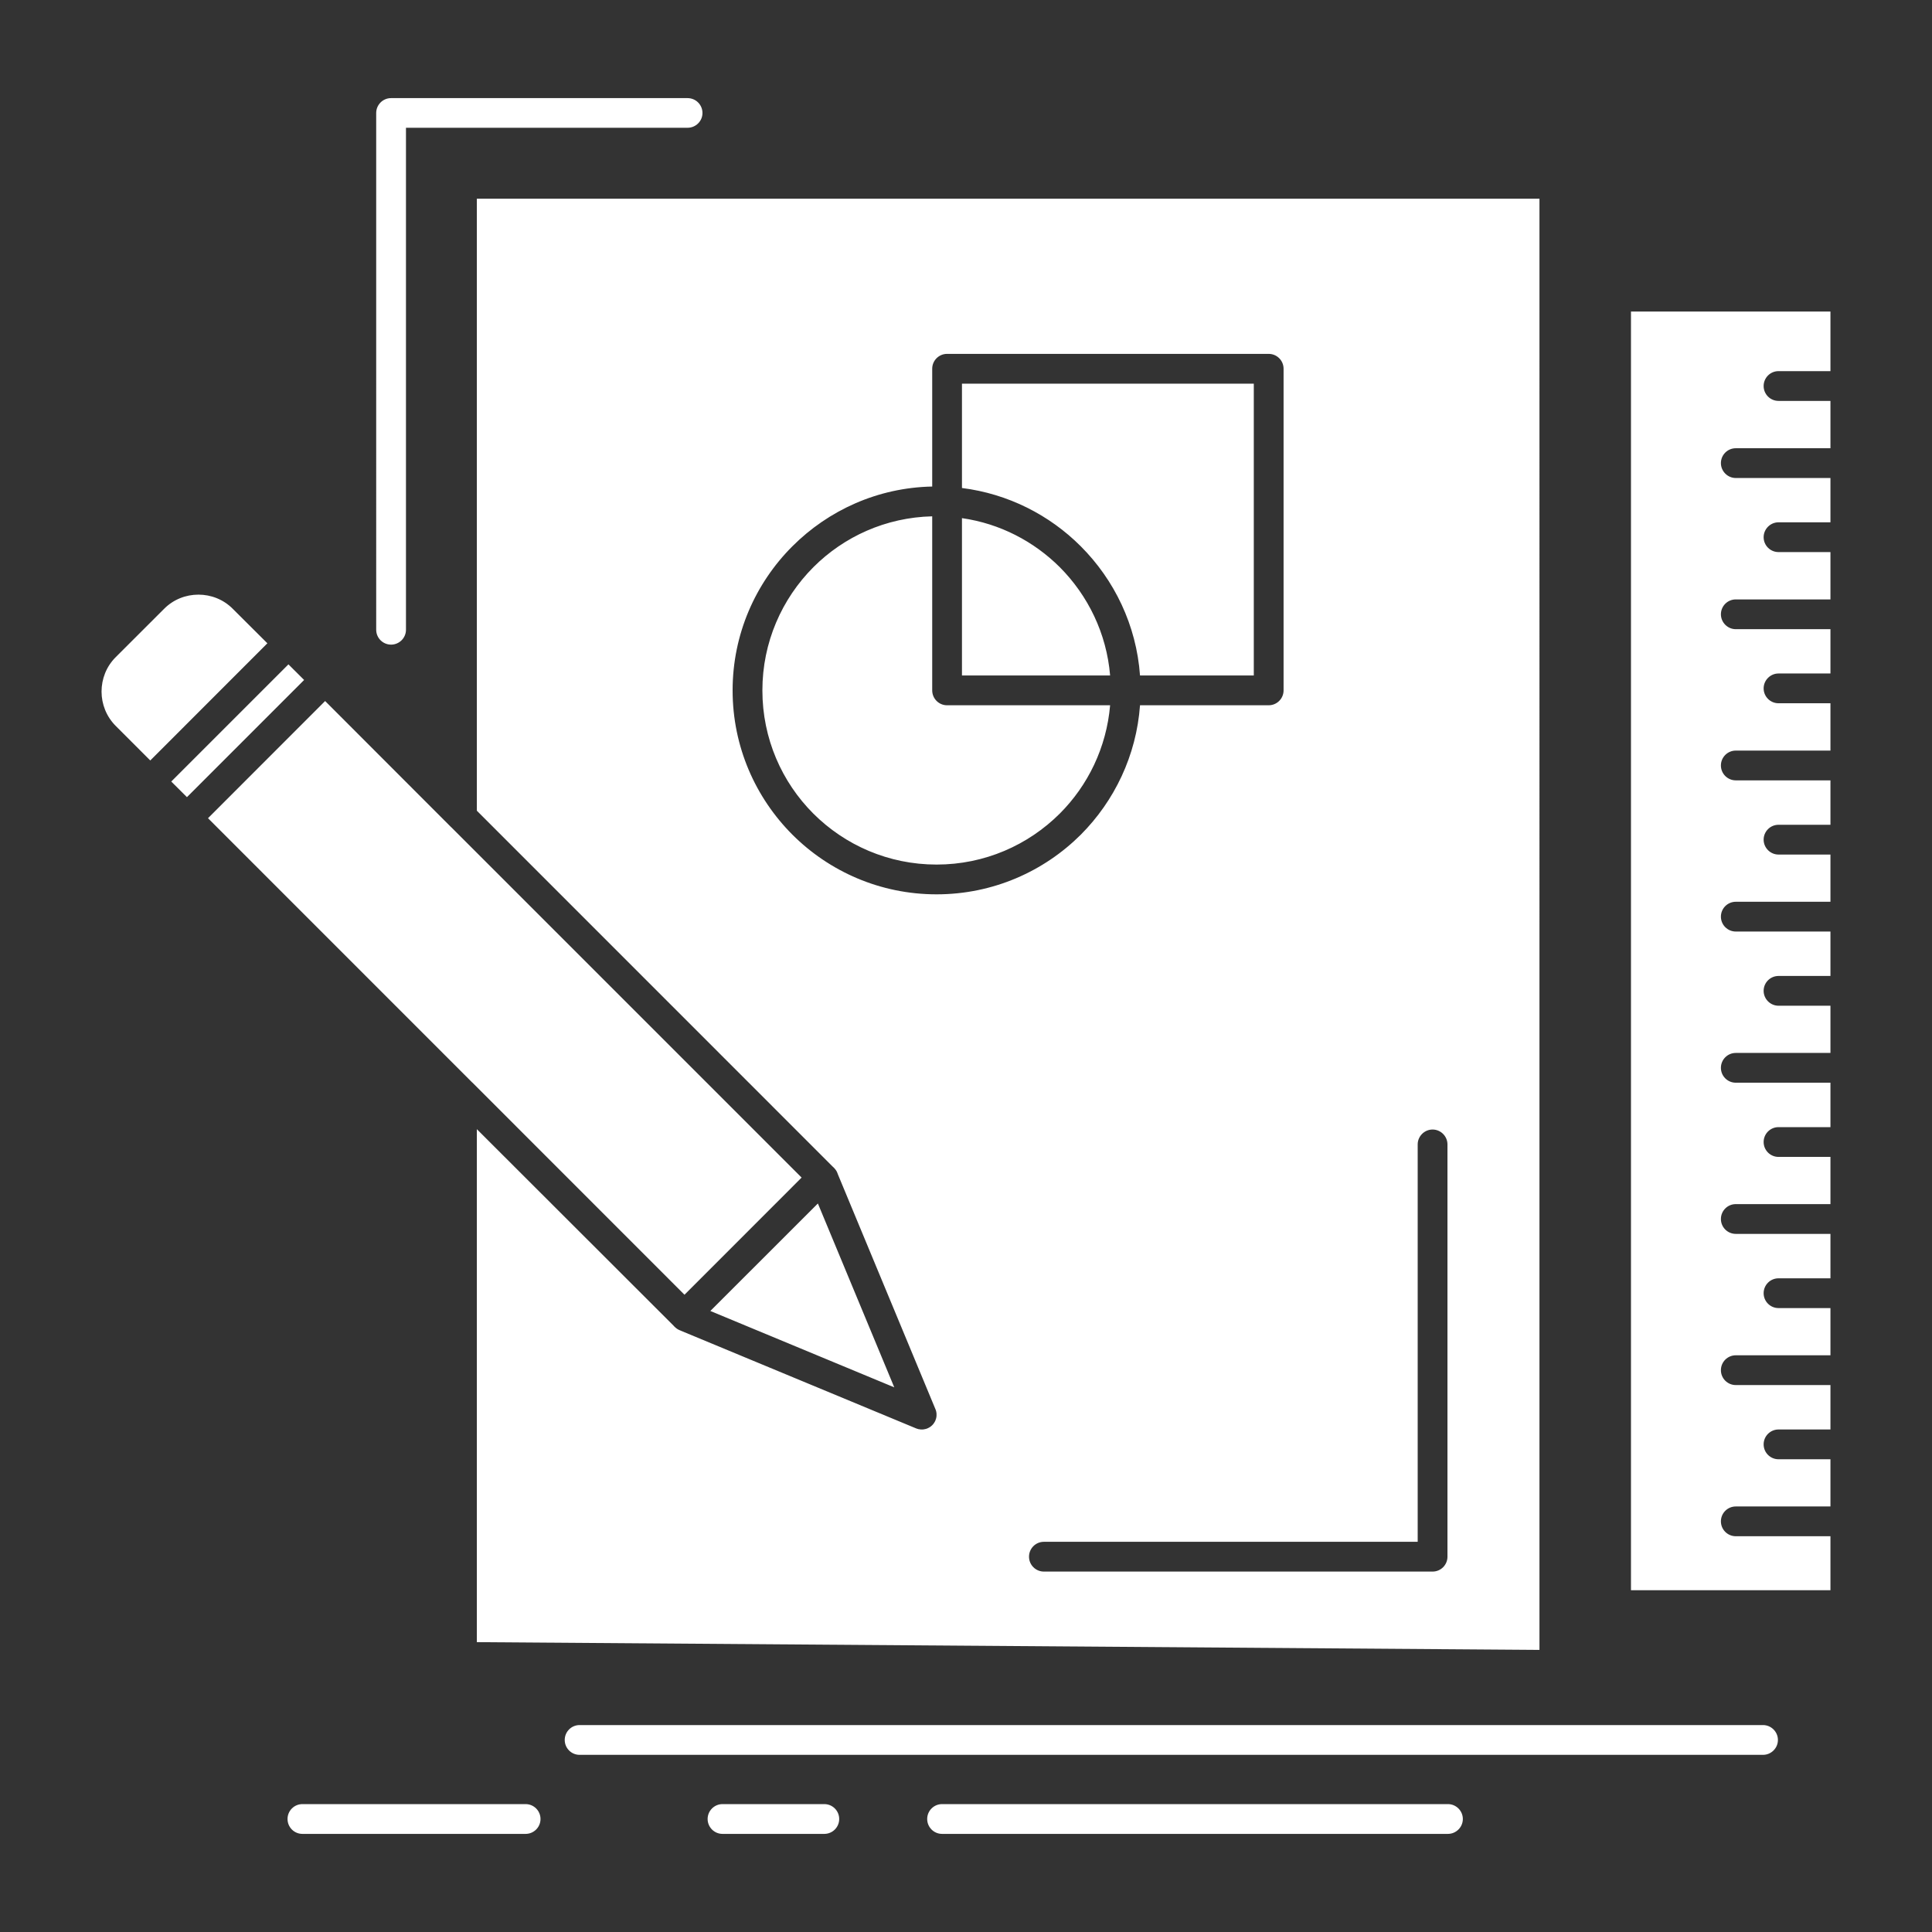 <?xml version="1.0" encoding="UTF-8" standalone="no"?>
<svg
   height="512px"
   style="enable-background:new 0 0 512 512;"
   version="1.1"
   viewBox="0 0 512 512"
   width="512px"
   xml:space="preserve"
   id="svg8"
   sodipodi:docname="service-1.svg"
   inkscape:version="1.2.2 (b0a8486541, 2022-12-01)"
   xmlns:inkscape="http://www.inkscape.org/namespaces/inkscape"
   xmlns:sodipodi="http://sodipodi.sourceforge.net/DTD/sodipodi-0.dtd"
   xmlns="http://www.w3.org/2000/svg"
   xmlns:svg="http://www.w3.org/2000/svg"><rect x="0" y="0" width="512" height="512" fill="#333333" stroke="none"/><defs
     id="defs12" /><sodipodi:namedview
     id="namedview10"
     pagecolor="#ffffff"
     bordercolor="#000000"
     borderopacity="0.25"
     inkscape:showpageshadow="2"
     inkscape:pageopacity="0.0"
     inkscape:pagecheckerboard="0"
     inkscape:deskcolor="#d1d1d1"
     showgrid="false"
     inkscape:zoom="0.4609375"
     inkscape:cx="256"
     inkscape:cy="82.440678"
     inkscape:window-width="1680"
     inkscape:window-height="1013"
     inkscape:window-x="0"
     inkscape:window-y="0"
     inkscape:window-maximized="1"
     inkscape:current-layer="svg8" /><g
     id="_x37_3_x2C__sketch_x2C__sketching_x2C__design_x2C__draw_x2C__geometry"
     style="fill:#ffffff"><g
       id="g4"
       style="fill:#ffffff"><path
         d="M216.748,318.937l-28.5,28.485l48.742,20.24L216.748,318.937z     M30.681,192.39l9.143,9.142l31.034-31.052l-9.142-9.11c-2.502-2.533-5.807-3.784-9.126-3.784s-6.624,1.251-9.125,3.784    l-12.784,12.768c-2.518,2.502-3.769,5.807-3.769,9.143C26.912,186.583,28.179,189.887,30.681,192.39z M76.44,176.062    l-31.052,31.052l4.155,4.138l31.05-31.052L76.44,176.062z M86.16,185.781l-31.035,31.051l69.978,69.994l0.032,0.032l0.047,0.032    l0.033,0.032l56.184,56.2l31.037-31.051l-92.802-92.802l-0.049-0.032L86.16,185.781z M126.37,214.844l94.293,94.309l0.063,0.064    l0.081,0.064l0.081,0.064l0.063,0.096l0.097,0.064l0.031,0.031v0.033l0.034,0.031h0.016l0.016,0.032    c0.384,0.417,0.674,0.866,0.833,1.38l0.016,0.063l25.903,62.359l0.016,0.063h0.016v0.033l0.016,0.031l0.034,0.065l0.016,0.063    l0.016,0.031l0,0l0.016,0.064l0,0l0.016,0.033l0.016,0.063l0,0v0.032l0.016,0.064h0.018v0.031v0.033l0.016,0.031v0.032    l0.016,0.032v0.031v0.033l0.016,0.031v0.033v0.031l0.016,0.032v0.032v0.031v0.033l0.016,0.064l0,0v0.031l0.016,0.032v0.097v0.064    v0.031l0,0v0.064v0.031v0.098v0.096v0.096v0.064v0.032l0,0v0.063l-0.016,0.032l0,0v0.063l-0.016,0.033l0,0v0.064v0.031l0,0    l-0.016,0.064v0.031l0,0l-0.016,0.064v0.033v0.031l-0.016,0.032l-0.016,0.032l0,0v0.064l-0.018,0.031l0,0l-0.016,0.064v0.032    h-0.016l-0.063,0.192v0.064h-0.018v0.031l-0.032,0.064l-0.016,0.033l-0.016,0.063l0,0l-0.031,0.063l-0.018,0.033l-0.032,0.064    v0.031l-0.032,0.064h-0.016l-0.033,0.064l-0.016,0.031l-0.031,0.064l-0.016,0.032l-0.031,0.032l-0.016,0.031l-0.033,0.064    l-0.016,0.033l-0.032,0.031l-0.032,0.032l-0.018,0.063l-0.031,0.032l-0.032,0.032l-0.016,0.033l-0.034,0.063l-0.031,0.032    l-0.032,0.031l-0.032,0.032l-0.033,0.032l-0.032,0.064h-0.031l-0.034,0.064l-0.031,0.031l-0.032,0.032l-0.032,0.032l-0.033,0.031    l-0.032,0.033l-0.047,0.032l-0.018,0.032l-0.047,0.031l-0.031,0.032l-0.049,0.032l-0.016,0.031l-0.047,0.033l-0.032,0.031    l-0.049,0.033l-0.031,0.031l-0.049,0.032h-0.032l-0.031,0.032l-0.049,0.031l-0.032,0.033l-0.047,0.031h-0.033l-0.047,0.033    l-0.032,0.031l-0.049,0.032l-0.032,0.032l-0.065,0.031H246.1l-0.047,0.033h-0.033l-0.063,0.031l-0.016,0.033l-0.081,0.031h-0.016    l-0.065,0.032h-0.016l-0.031,0.032h-0.048l-0.049,0.031h-0.047l0,0l-0.049,0.033l-0.128,0.031h-0.016l-0.048,0.033h-0.033h-0.016    h-0.047h-0.016l-0.033,0.031h-0.047h-0.016h-0.033l-0.047,0.032h-0.016h-0.032h-0.049h-0.016l-0.032,0.032h-0.049h-0.016h-0.032    h-0.047l0,0h-0.049l-0.048,0.031h-0.096h-0.097h-0.096h-0.047h-0.049l0,0h-0.047h-0.049h-0.047h-0.047l0,0h-0.049H244h-0.049    h-0.047l0,0l-0.047-0.031h-0.049l0,0h-0.047l-0.193-0.032h-0.047l0,0h-0.033l-0.047-0.032h-0.097h-0.016l-0.032-0.031h-0.049    l-0.4-0.129l0,0l-0.049-0.032h-0.031l0,0l-62.36-25.888l-0.047-0.031c-0.562-0.193-1.074-0.513-1.507-0.931l-0.128-0.128    l-0.112-0.097l-0.096-0.128L126.37,299.24v135.947l281.604,2.052V52.658H126.37V214.844z M254.93,137.312v41.702h39.263    c-0.931-11.164-5.87-21.204-13.344-28.711C273.984,143.471,265.002,138.754,254.93,137.312z M332.269,101.672H254.93v27.652    c12.222,1.539,23.192,7.152,31.468,15.43c8.918,8.917,14.756,20.914,15.719,34.26h30.152V101.672z M294.192,186.904h-43.216    c-2.165,0-3.931-1.765-3.931-3.945V136.83c-12.301,0.289-23.399,5.389-31.483,13.473c-8.356,8.373-13.521,19.921-13.521,32.656    c0,12.766,5.164,24.314,13.504,32.654c8.356,8.341,19.904,13.505,32.656,13.505c12.759,0,24.273-5.164,32.646-13.505    C288.322,208.139,293.23,198.1,294.192,186.904z M250.976,93.781h85.239c2.182,0,3.946,1.764,3.946,3.945v85.232    c0,2.181-1.765,3.945-3.946,3.945h-34.099c-0.963,13.344-6.801,25.373-15.688,34.291c-9.782,9.751-23.287,15.814-38.227,15.814    c-14.901,0-28.406-6.031-38.207-15.814c-9.798-9.816-15.845-23.32-15.845-38.236c0-14.885,6.047-28.39,15.83-38.174    c9.56-9.559,22.615-15.557,37.065-15.846V97.727C247.045,95.545,248.811,93.781,250.976,93.781z M276.646,416.485    c-2.182,0-3.946-1.765-3.946-3.946c0-2.181,1.765-3.945,3.946-3.945h99.056V303.283c0-2.15,1.765-3.946,3.946-3.946    s3.945,1.796,3.945,3.946v109.256c0,2.182-1.764,3.946-3.945,3.946H276.646z M383.723,478.106c2.148,0,3.945,1.765,3.945,3.945    c0,2.183-1.797,3.947-3.945,3.947H249.66c-2.181,0-3.945-1.765-3.945-3.947c0-2.181,1.764-3.945,3.945-3.945H383.723z     M80.144,485.999c-2.181,0-3.944-1.765-3.944-3.947c0-2.181,1.763-3.945,3.944-3.945h59.153c2.166,0,3.945,1.765,3.945,3.945    c0,2.183-1.779,3.947-3.945,3.947H80.144z M191.471,485.999c-2.165,0-3.944-1.765-3.944-3.947c0-2.181,1.779-3.945,3.944-3.945    h26.978c2.181,0,3.947,1.765,3.947,3.945c0,2.183-1.766,3.947-3.947,3.947H191.471z M107.587,166.887    c0,2.182-1.779,3.945-3.945,3.945c-2.181,0-3.946-1.764-3.946-3.945V29.947c0-2.183,1.765-3.945,3.946-3.945h78.574    c2.181,0,3.946,1.763,3.946,3.945c0,2.148-1.765,3.912-3.946,3.912h-74.629V166.887z M153.587,465.051    c-2.165,0-3.929-1.764-3.929-3.945c0-2.181,1.764-3.945,3.929-3.945h313.633c2.15,0,3.947,1.765,3.947,3.945    c0,2.182-1.797,3.945-3.947,3.945H153.587z M485.088,82.555h-52.863v338.871h52.863v-14.308h-25.084    c-2.182,0-3.946-1.764-3.946-3.945c0-2.181,1.765-3.946,3.946-3.946h25.084v-12.51h-13.761c-2.181,0-3.946-1.764-3.946-3.945    s1.766-3.945,3.946-3.945h13.761v-11.772h-25.084c-2.182,0-3.946-1.765-3.946-3.946s1.765-3.945,3.946-3.945h25.084v-12.51    h-13.761c-2.181,0-3.946-1.765-3.946-3.945c0-2.183,1.766-3.945,3.946-3.945h13.761v-11.773h-25.084    c-2.182,0-3.946-1.764-3.946-3.945s1.765-3.946,3.946-3.946h25.084v-12.51h-13.761c-2.181,0-3.946-1.765-3.946-3.946    s1.766-3.945,3.946-3.945h13.761v-11.772h-25.084c-2.182,0-3.946-1.765-3.946-3.945c0-2.183,1.765-3.946,3.946-3.946h25.084    v-12.51h-13.761c-2.181,0-3.946-1.797-3.946-3.945c0-2.182,1.766-3.945,3.946-3.945h13.761v-11.773h-25.084    c-2.182,0-3.946-1.764-3.946-3.945s1.765-3.945,3.946-3.945h25.084v-12.511h-13.761c-2.181,0-3.946-1.797-3.946-3.945    c0-2.183,1.766-3.946,3.946-3.946h13.761v-11.771h-25.084c-2.182,0-3.946-1.766-3.946-3.946c0-2.182,1.765-3.945,3.946-3.945    h25.084v-12.543h-13.761c-2.181,0-3.946-1.765-3.946-3.946c0-2.148,1.766-3.945,3.946-3.945h13.761v-11.74h-25.084    c-2.182,0-3.946-1.797-3.946-3.945c0-2.182,1.765-3.945,3.946-3.945h25.084v-12.543h-13.761c-2.181,0-3.946-1.764-3.946-3.945    c0-2.148,1.766-3.945,3.946-3.945h13.761v-11.74h-25.084c-2.182,0-3.946-1.797-3.946-3.945c0-2.183,1.765-3.946,3.946-3.946    h25.084v-12.543h-13.761c-2.181,0-3.946-1.765-3.946-3.945s1.766-3.946,3.946-3.946h13.761V82.555z"
         style="fill-rule:evenodd;clip-rule:evenodd;fill:#ffffff"
         id="path2" /></g></g><g
     id="Layer_1" /></svg>
